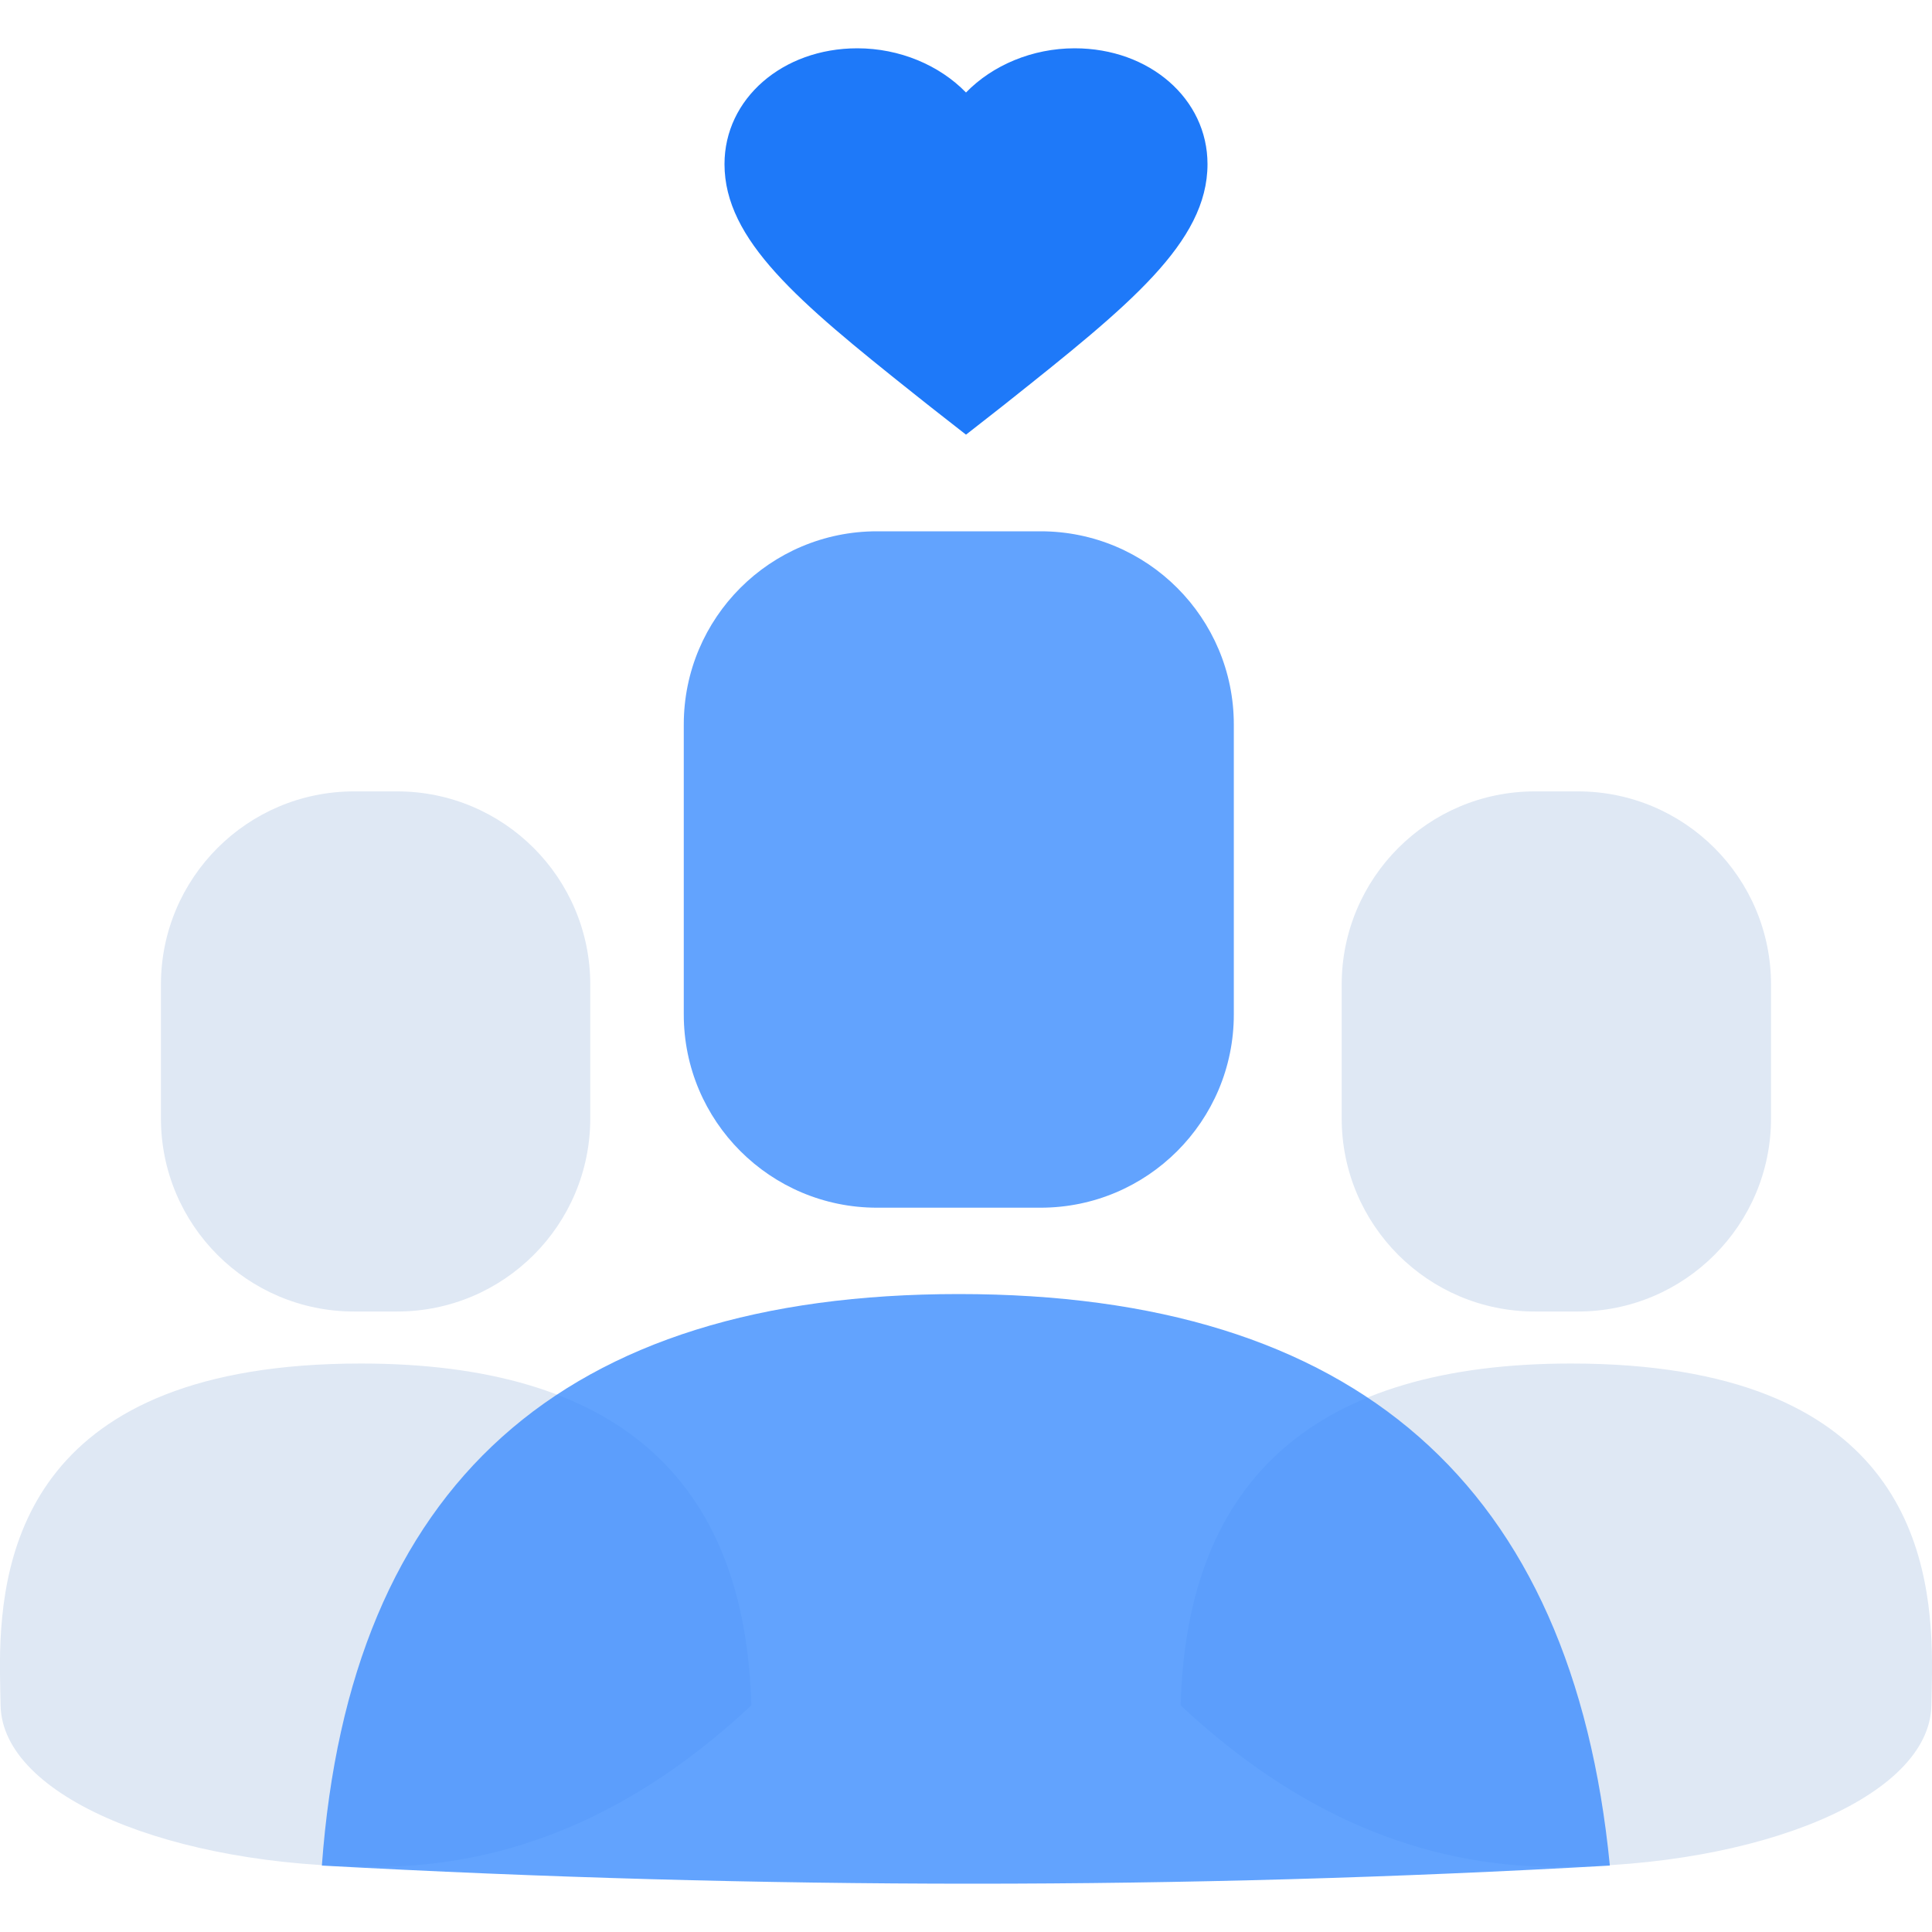 <?xml version="1.0" encoding="UTF-8"?>
<svg width="50px" height="50px" viewBox="0 0 50 50" version="1.1" xmlns="http://www.w3.org/2000/svg" xmlns:xlink="http://www.w3.org/1999/xlink">
    <title>专业团队—icon</title>
    <g id="PC" stroke="none" stroke-width="1" fill="none" fill-rule="evenodd">
        <g id="公共切图" transform="translate(-486, -630)">
            <g id="专业团队—icon" transform="translate(486, 630)">
                <rect id="矩形" x="0" y="0" width="50" height="50"></rect>
                <g id="客服团队" transform="translate(0, 1.25)">
                    <g id="编组-22" transform="translate(0, 12.5)">
                        <path d="M9.34,21.538 C15.917,21.538 19.285,24.487 19.444,30.385 C16.471,33.17 13.23,34.562 9.722,34.562 C4.459,34.562 0.06,32.752 0.015,30.385 C0.011,30.154 0.003,29.884 -0,29.584 L-0.001,29.236 C0.025,26.396 0.799,21.538 9.34,21.538 Z M10.276,6.731 C13.038,6.731 15.276,8.969 15.276,11.731 L15.276,15.192 C15.276,17.954 13.038,20.192 10.276,20.192 L9.165,20.192 C6.404,20.192 4.165,17.954 4.165,15.192 L4.165,11.731 C4.165,8.969 6.404,6.731 9.165,6.731 L10.276,6.731 Z" id="形状结合" fill="#DFE8F4"></path>
                        <path d="M39.896,21.538 C46.473,21.538 49.841,24.487 50.001,30.385 C47.027,33.17 43.786,34.563 40.278,34.563 C35.015,34.563 30.616,32.752 30.572,30.385 C30.567,30.154 30.559,29.884 30.556,29.584 L30.556,29.236 C30.581,26.396 31.355,21.538 39.896,21.538 Z M40.833,6.731 C43.594,6.731 45.833,8.969 45.833,11.731 L45.833,15.192 C45.833,17.954 43.594,20.192 40.833,20.192 L39.722,20.192 C36.96,20.192 34.722,17.954 34.722,15.192 L34.722,11.731 C34.722,8.969 36.96,6.731 39.722,6.731 L40.833,6.731 Z" id="形状结合备份-2" fill="#DFE8F4" transform="translate(40.278, 20.647) scale(-1, 1) translate(-40.278, -20.647) "></path>
                        <path d="M24.813,19.74 C35.079,19.74 40.696,24.67 41.663,34.531 C36.141,34.844 30.642,35 25.166,35 C19.689,35 14.077,34.844 8.33,34.531 C9.053,24.67 14.548,19.74 24.813,19.74 Z M26.931,0 C29.692,-1.39544373e-15 31.931,2.239 31.931,5 L31.931,12.505 C31.931,15.266 29.692,17.505 26.931,17.505 L22.696,17.505 C19.934,17.505 17.696,15.266 17.696,12.505 L17.696,5 C17.696,2.239 19.934,-3.80913106e-16 22.696,0 L26.931,0 Z" id="形状结合" fill-opacity="0.8" fill="#3B8CFE"></path>
                    </g>
                    <path d="M27.812,0 C29.75,0 31.25,1.308 31.25,2.997 C31.25,5.026 29.21,6.663 26.098,9.138 L25.906,9.29 L25,9.999 L24.094,9.29 L23.619,8.913 C20.667,6.562 18.75,4.964 18.75,2.997 C18.75,1.308 20.25,0 22.188,0 C23.281,0 24.312,0.436 25,1.144 C25.688,0.436 26.719,0 27.812,0 Z" id="路径" fill="#1E79F9" fill-rule="nonzero"></path>
                </g>
            </g>
        </g>
    </g>
</svg>